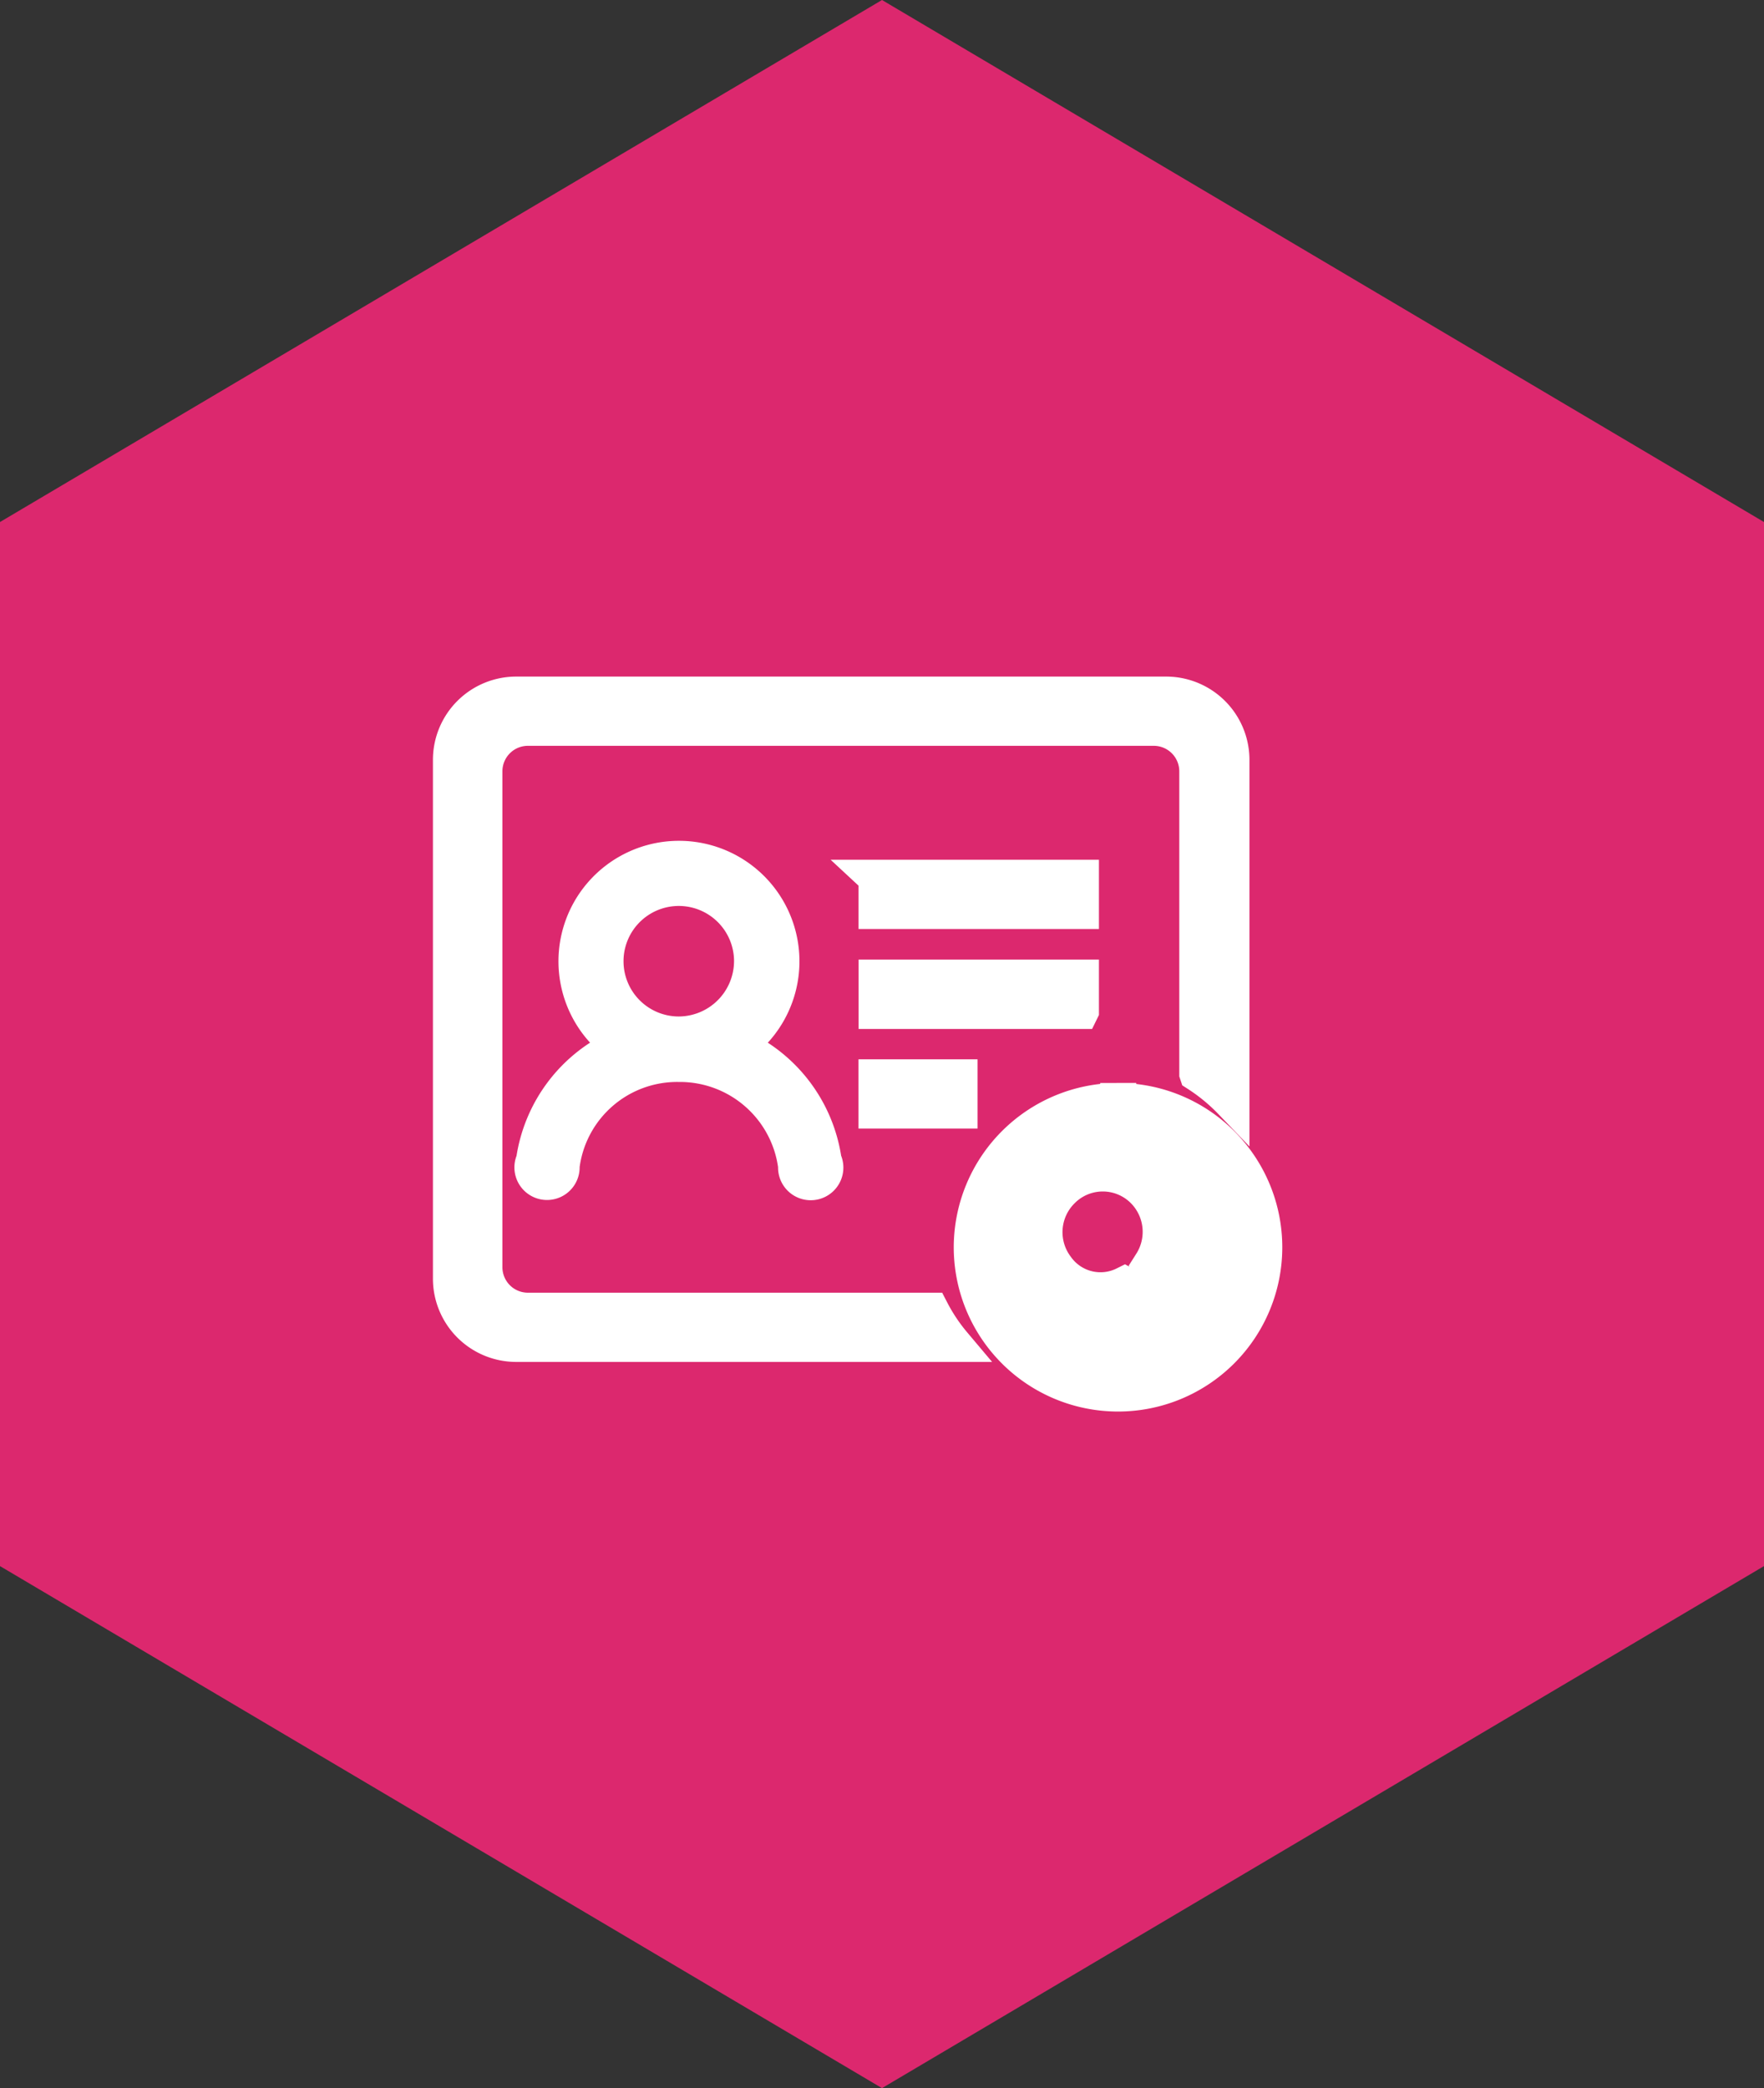 <svg xmlns="http://www.w3.org/2000/svg" width="49" height="58" viewBox="0 0 49 58">
  <rect x="0" y="0" width="49" height="58" fill="#333333" stroke="none"/>
  <g id="Group_35565" data-name="Group 35565" transform="translate(-1383 15865)">
    <path id="daniil-silantev-sN4u56baSB0-unsplash" d="M43.5,0,58,24.5,43.5,49h-29L0,24.5,14.5,0Z" transform="translate(1432 -15865) rotate(90)" fill="#dc286e"/>
    <g id="_6aced409b13ae1acb647df2d9ecbd8a5" data-name="6aced409b13ae1acb647df2d9ecbd8a5" transform="translate(1395.526 -15845.707)">
      <path id="Path_22955" data-name="Path 22955" d="M10.355,12.95a.407.407,0,1,1-.768.182V13.09A3.254,3.254,0,0,0,6.33,10.26a3.233,3.233,0,0,0-3.255,2.83v.042a.406.406,0,1,1-.812,0,.4.4,0,0,1,.044-.182A4.1,4.1,0,0,1,4.738,9.766a2.847,2.847,0,1,1,3.192,0,4.1,4.1,0,0,1,2.424,3.181ZM8.364,7.388A2.035,2.035,0,1,0,6.33,9.441,2.043,2.043,0,0,0,8.364,7.388Zm12.368,3.137v-8.4A1.209,1.209,0,0,0,19.519.923H2.141A1.208,1.208,0,0,0,.93,2.129V15.907a1.208,1.208,0,0,0,1.211,1.206h11.2a4.986,4.986,0,0,0,.616.923H1.818A1.813,1.813,0,0,1,0,16.228V1.808A1.813,1.813,0,0,1,1.818,0H19.861a1.814,1.814,0,0,1,1.82,1.808v9.5a5.219,5.219,0,0,0-.948-.78Zm-8.911,1.029v-.923h2.307v.923Zm0-6.466H17.5v.923H11.822V5.089Zm5.677,3.7H11.824V7.861H17.5v.923Zm1.219,7.6,1.219,1.2c.12.12.374-.153.494-.273l.053-.055a.306.306,0,0,0,0-.434l-1.022-1.029a1.632,1.632,0,0,0-.217-2.021,1.6,1.6,0,0,0-2.274,0,1.627,1.627,0,0,0-.155,2.134,1.505,1.505,0,0,0,1.9.477Zm-.181-5.1a4.063,4.063,0,1,1-4.069,4.062A4.07,4.07,0,0,1,18.536,11.287Z" transform="translate(0 0)" fill="#fff" stroke="#fff" strokeWidth="0.5"/>
    </g>
  </g>
</svg>
